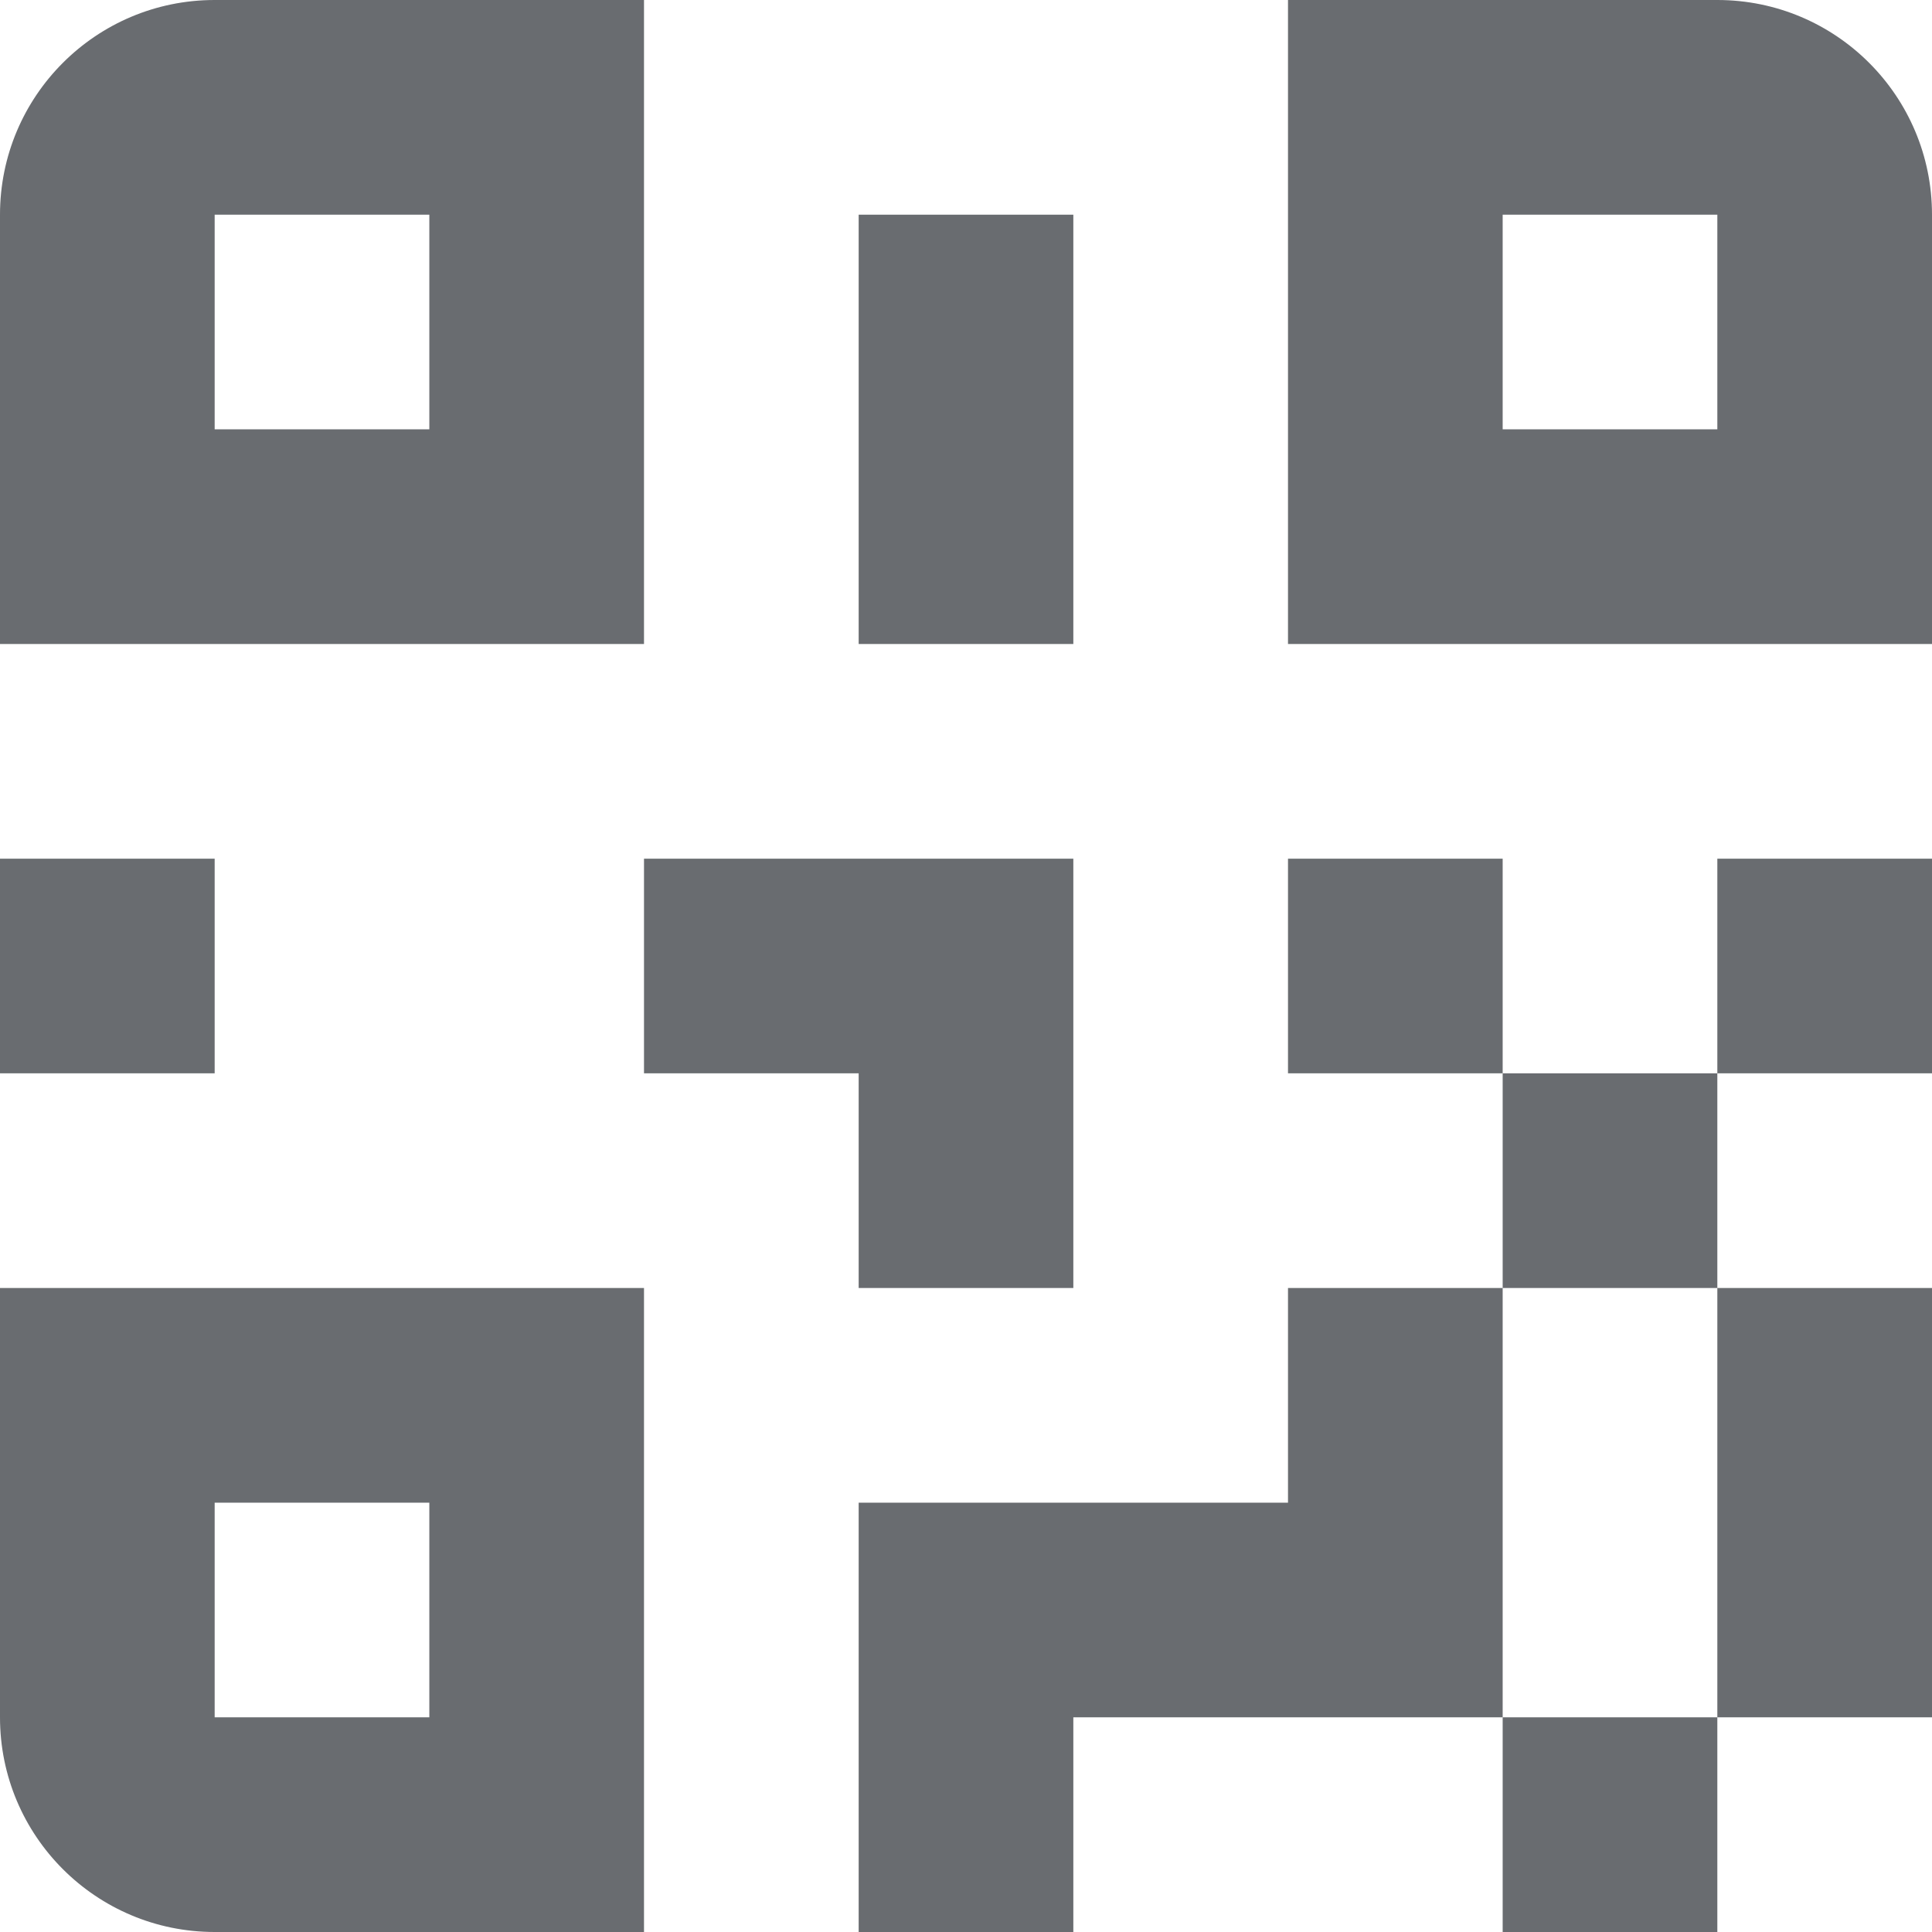 <svg width="18" height="18" viewBox="0 0 18 18" fill="none" xmlns="http://www.w3.org/2000/svg">
<path d="M0 8H2V10H0V8ZM8 2H10V6H8V2ZM6 8H10V12H8V10H6V8ZM12 8H14V10H16V8H18V10H16V12H18V16H16V18H14V16H10V18H8V14H12V12H14V10H12V8ZM16 16V12H14V16H16ZM12 0H16C17.105 0 18 0.895 18 2V6H12V0ZM14 2V4H16V2H14ZM0 2C0 0.895 0.895 0 2 0H6V6H0V2ZM2 2V4H4V2H2ZM0 12H6V18H2C0.895 18 0 17.105 0 16V12ZM2 14V16H4V14H2Z" fill="#696C70"/>
</svg>
